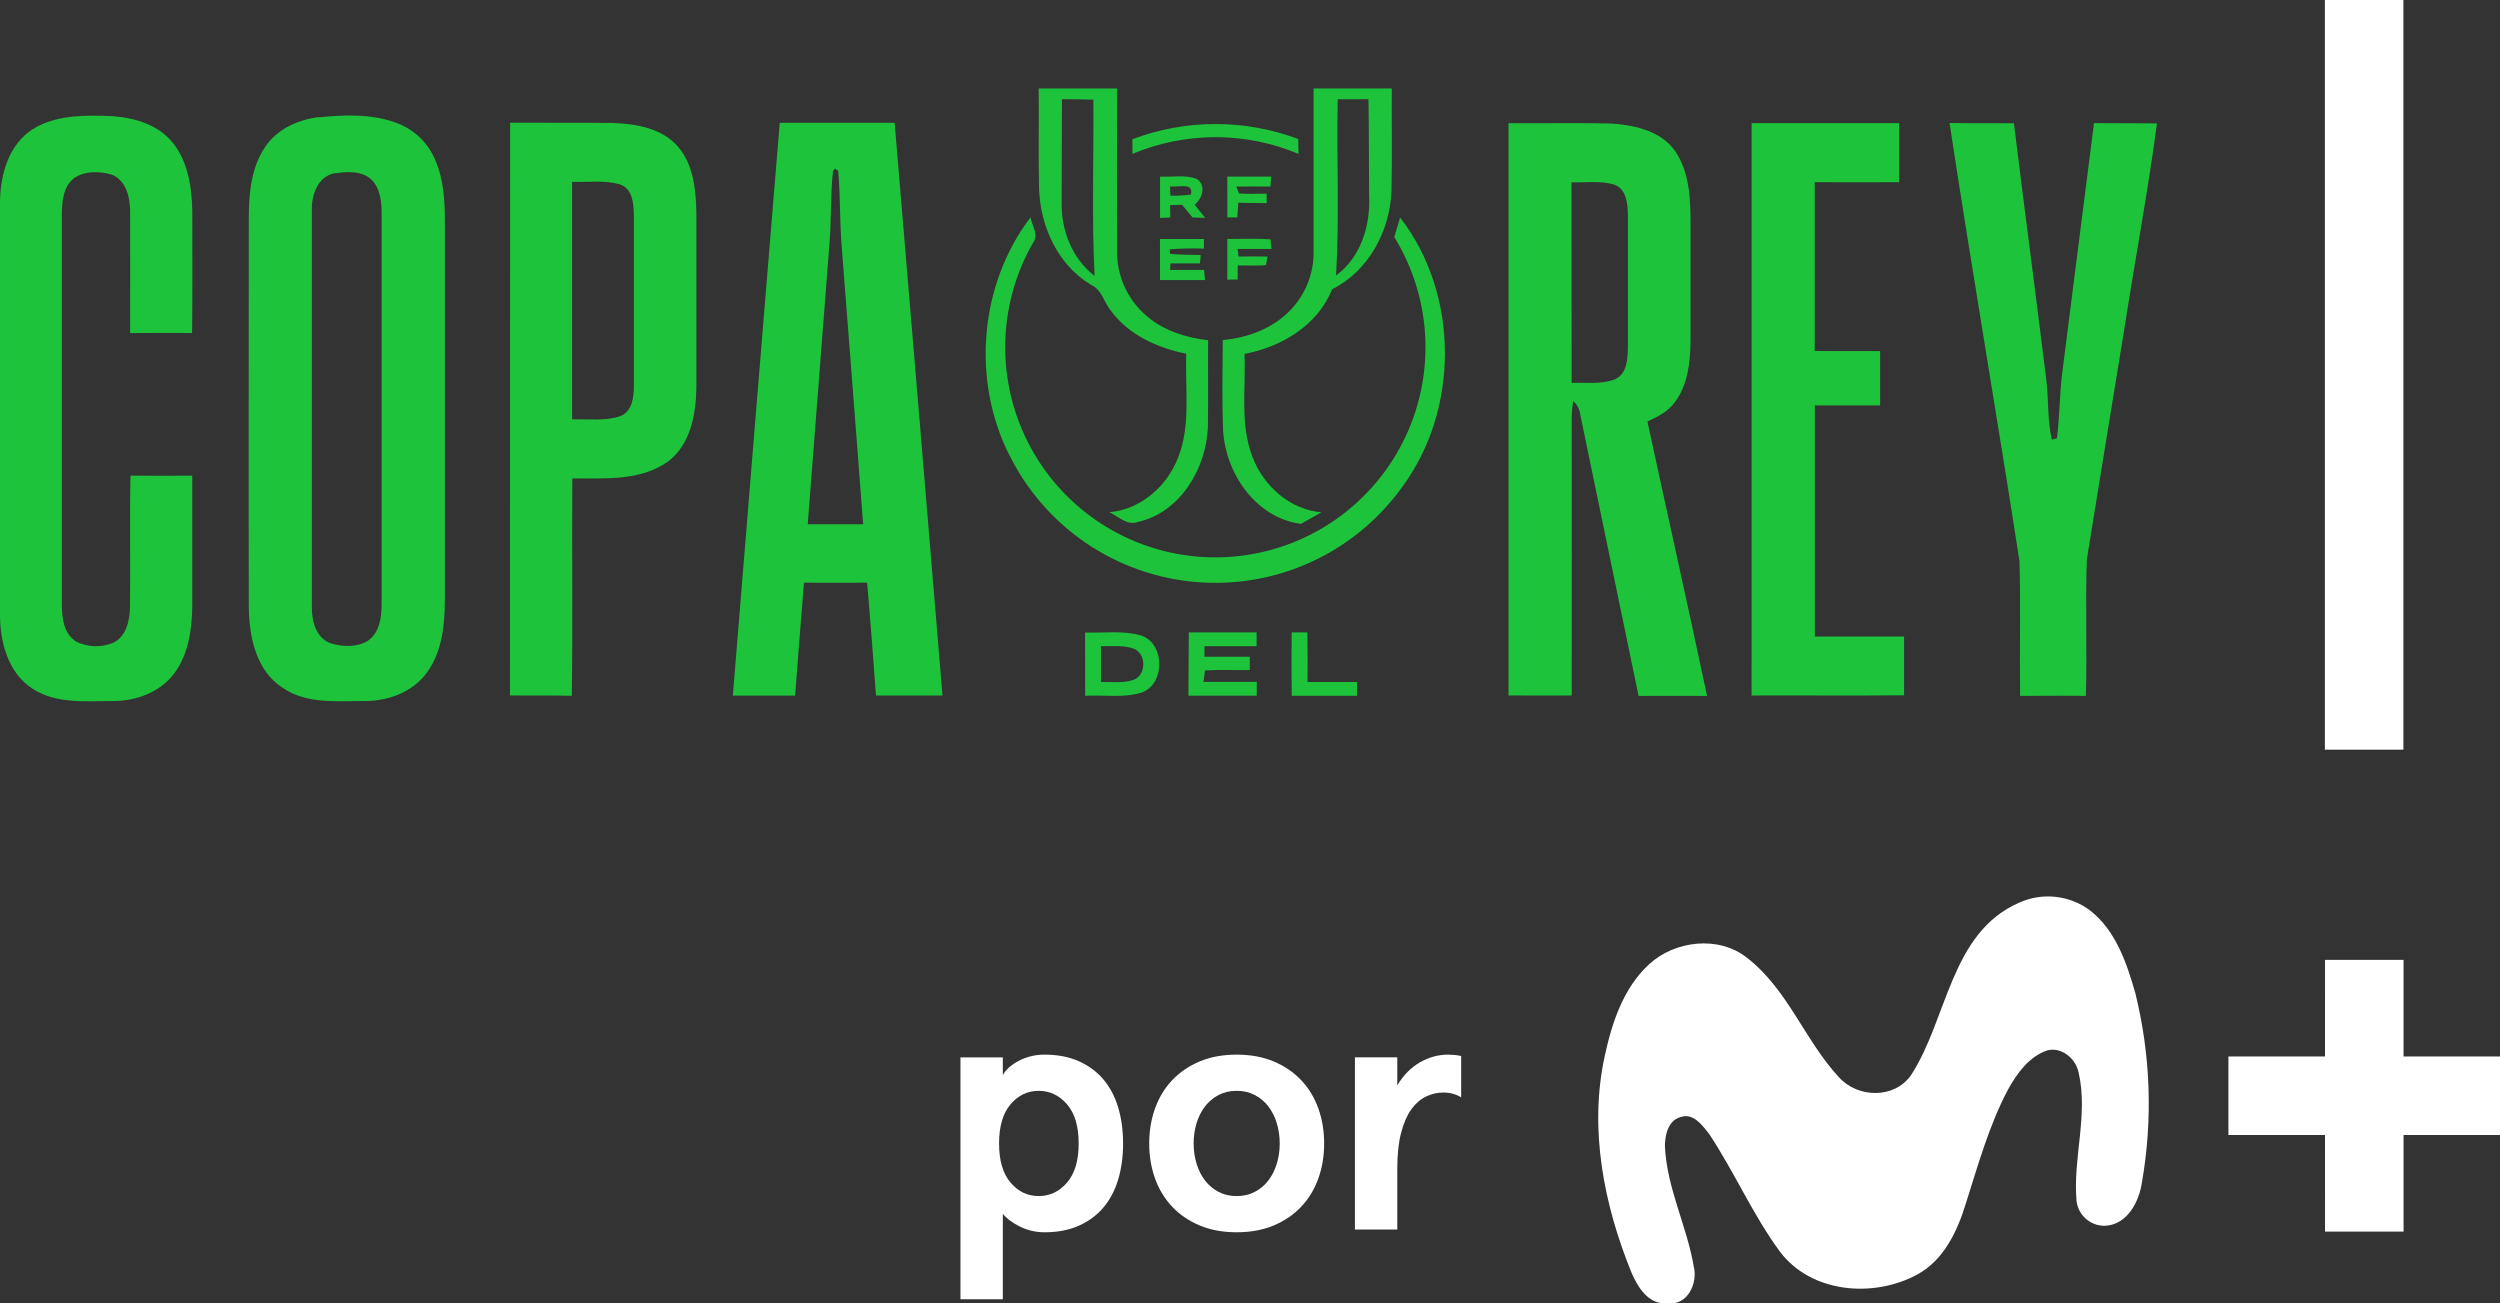<svg enable-background="new 0 0 409.173 187.864" version="1.1" viewBox="0 0 800 417.07" xml:space="preserve" xmlns="http://www.w3.org/2000/svg">
 <rect x="0" y="0" width="800" height="417.07" fill="#333333" stroke="none"/>
 <path d="m743.96 0h25.126l-9e-5 239.9h-25.126c-0.01-50.755-0.01-189.16 1e-4 -239.9z" fill="#fff" stroke-width="1.928"/>
 <g transform="matrix(1.928 0 0 1.928 11.169 54.897)" fill="#fff">
  <path d="m409.17 146.87h-16.032v-16.032h-13.033c-2e-3 5.343-2e-3 10.688-3e-3 16.032h-16.033v13.033c5.344 2e-3 10.689 2e-3 16.033 3e-3 1e-3 5.344 1e-3 10.688 3e-3 16.033h13.033v-16.033c5.344-1e-3 10.687-1e-3 16.032-3e-3z"/>
  <path d="m329.35 121.34c3.883-1.75 8.412-1.237 11.807 1.334 4.232 3.335 6.026 8.686 7.46 13.67 2.553 10.323 2.921 21.066 1.081 31.54-0.483 3.067-2.3 6.639-5.712 7.061-2.551 0.279-4.845-1.563-5.123-4.114l-6e-3 -0.057c-0.606-7.069 1.963-14.168 0.36-21.183-0.437-2.3-2.76-4.309-5.144-3.749-3.067 0.997-5.098 3.833-6.601 6.547-3.136 5.942-4.937 12.466-6.969 18.837-1.395 4.6-3.649 9.438-8.073 11.837-7.253 3.933-17.556 3.113-22.777-3.764-4.508-6.133-7.559-13.194-11.745-19.534-1.119-1.426-2.668-3.596-4.776-2.829-2.062 0.56-2.591 2.99-2.591 4.853 0.314 6.946 3.672 13.256 4.807 20.04 0.659 2.76-1.119 6.471-4.385 5.988-3.067 0.353-4.907-2.599-5.949-5.029-4.6-11.255-7.084-23.82-4.485-35.872 1.196-5.558 3.067-11.362 7.375-15.333 4.309-3.971 11.607-4.83 16.314-1.05 6.716 5.221 9.545 13.67 15.203 19.787 3.12 3.458 9.146 3.626 11.945-0.307 6.109-9.33 6.507-23.666 17.984-28.673z"/>
  <path d="m180.61 161.31c0 2.193-0.275 4.196-0.822 6.011-0.548 1.815-1.371 3.365-2.466 4.65-1.097 1.285-2.458 2.287-4.083 3.005-1.626 0.718-3.515 1.078-5.67 1.078-1.437 0-2.788-0.312-4.054-0.935-1.267-0.624-2.221-1.333-2.863-2.126v14.175h-7.032v-40.144h7.031v2.948c0.189-0.377 0.491-0.765 0.908-1.163 0.416-0.396 0.925-0.765 1.531-1.105 0.604-0.341 1.284-0.614 2.041-0.822 0.755-0.207 1.568-0.312 2.438-0.312 2.155 0 4.044 0.36 5.67 1.078 1.625 0.719 2.986 1.721 4.083 3.005 1.096 1.285 1.918 2.835 2.466 4.649s0.822 3.816 0.822 6.008zm-7.371 0c0-2.835-0.643-4.999-1.927-6.492-1.286-1.493-2.854-2.24-4.706-2.24s-3.412 0.747-4.678 2.24c-1.267 1.494-1.9 3.657-1.9 6.492s0.632 5 1.9 6.492c1.266 1.494 2.825 2.24 4.678 2.24 1.852 0 3.421-0.746 4.706-2.24 1.284-1.492 1.927-3.657 1.927-6.492z"/>
  <path d="m184.95 161.31c0-2.078 0.321-4.016 0.964-5.812 0.642-1.795 1.587-3.354 2.835-4.678 1.248-1.323 2.768-2.362 4.564-3.118 1.795-0.755 3.846-1.134 6.152-1.134 2.305 0 4.357 0.379 6.152 1.134 1.795 0.756 3.317 1.796 4.565 3.118 1.248 1.324 2.192 2.883 2.835 4.678 0.642 1.796 0.964 3.734 0.964 5.812 0 2.08-0.321 4.017-0.964 5.812-0.644 1.796-1.587 3.355-2.835 4.678s-2.77 2.363-4.565 3.118c-1.796 0.755-3.847 1.134-6.152 1.134-2.306 0-4.357-0.379-6.152-1.134s-3.317-1.795-4.564-3.118c-1.248-1.323-2.193-2.882-2.835-4.678-0.644-1.795-0.964-3.732-0.964-5.812zm7.371 0c0 1.173 0.161 2.288 0.482 3.346 0.321 1.059 0.785 1.985 1.389 2.778 0.604 0.794 1.351 1.427 2.24 1.9 0.888 0.473 1.9 0.709 3.033 0.709 1.134 0 2.145-0.236 3.034-0.709 0.888-0.472 1.634-1.106 2.24-1.9 0.604-0.794 1.068-1.72 1.389-2.778s0.482-2.173 0.482-3.346c0-1.171-0.161-2.287-0.482-3.346-0.321-1.058-0.785-1.985-1.389-2.778-0.605-0.794-1.352-1.426-2.24-1.9-0.889-0.472-1.9-0.709-3.034-0.709s-2.145 0.237-3.033 0.709c-0.889 0.473-1.636 1.106-2.24 1.9-0.605 0.794-1.068 1.721-1.389 2.778-0.322 1.059-0.482 2.175-0.482 3.346z"/>
  <path d="m219.09 175.6v-28.578h7.031v4.65c1.021-1.701 2.277-2.977 3.77-3.828 1.493-0.85 3.052-1.276 4.678-1.276 0.302 0 0.652 0.02 1.049 0.057 0.397 0.038 0.765 0.095 1.106 0.17v6.861c-0.87-0.529-1.852-0.794-2.948-0.794-1.02 0-1.995 0.227-2.92 0.68-0.927 0.453-1.739 1.172-2.438 2.155-0.7 0.984-1.257 2.278-1.672 3.884-0.416 1.607-0.624 3.563-0.624 5.868v10.149z"/>
 </g>
 <path d="m347.23 202.4c5.898 0.213 11.973-0.703 17.744 0.905 7.961 2.448 8.014 15.891 0.074 18.403-5.757 1.692-11.857 0.596-17.765 0.947-0.096-6.748 0-13.506-0.053-20.222m5.077 4.375v11.452c3.522-0.128 7.238 0.49 10.643-0.788 3.928-1.692 3.864-8.344-0.138-9.887-3.395-1.214-7.037-0.713-10.516-0.809zm61.031-4.438h5.02c0.099 5.322 0.078 10.58 0.067 15.869h15.826v4.428h-20.903c-0.078-6.78-0.088-13.539-0.011-20.297zm-32.933 0h21.704v4.406h-16.69v3.374h14.508v4.258c-4.781 0.106-9.579-0.17-14.339 0.138-0.116 0.916-0.338 2.746-0.458 3.651h17.032v4.417h-21.873c0.064-6.737 0.053-13.496 0.116-20.244zm243.45-163.01c6.864 0.128 13.732 0 20.596 0.106 3.353 27.173 6.938 54.281 10.291 81.486 0.885 6.556 0.342 13.304 1.851 19.754l1.618-0.479c0.906-6.929 0.832-13.943 1.692-20.872 3.399-26.644 6.79-53.295 10.175-79.953 6.706 0.064 13.422 0 20.149 0.085-2.958 22.223-7.122 44.287-10.549 66.447-3.949 24.342-7.992 48.673-11.888 73.035-0.511 14.56 0.106 29.141-0.307 43.712-7.027-0.096-14.039 0-21.055 0-0.201-14.39 0.215-28.737-0.201-43.159-7.227-46.778-15.283-93.396-22.373-140.16zm-63.337 0.053h47.215v18.892c-9.004 0.053-18.019 0-27.024 0v53.983c6.97 0.138 13.951 0 20.935 0.074v17.37h-20.882v73.95h28.543v18.807c-16.26 0.181-32.534 0-48.798 0.075zm-77.708 3.9e-5c10.834 0.075 21.668-0.117 32.495 0.096 7.45 0.458 15.964 2.224 20.625 8.674 4.791 6.886 5.066 15.678 5.035 23.777v37.252c-0.085 6.727-0.839 13.975-5.024 19.51-2.13 2.98-5.525 4.651-8.768 6.152 6.321 29.28 12.886 58.539 19.081 87.819-7.298-0.053-14.61 0-21.912 0-6.237-30.071-12.463-60.1-18.672-90.086-0.19-1.647-0.987-3.165-2.235-4.258-0.307 1.758-0.469 3.538-0.487 5.322 0.053 29.621 0 59.252 0 88.872-6.727 0.085-13.454 0-20.223 0v-183.2m20.145 18.924c0.067 21.425 0 42.84 0.056 64.254 4.629-0.17 9.502 0.564 13.919-1.171 3.811-1.746 4.002-6.45 4.079-10.069v-42.574c-0.078-3.565-0.479-8.408-4.513-9.675-4.322-1.235-8.962-0.585-13.454-0.692zm-253.34-18.977h36.751c5.144 61.093 10.25 122.19 15.316 183.28h-21.287c-0.883-12.038-1.777-24.086-2.821-36.113-6.748 0.064-13.485 0-20.222 0-1.011 12.037-1.884 24.086-2.831 36.124h-19.925c4.967-61.1 9.969-122.2 15.007-183.29m17.029 15.582c-0.809 7.45-0.49 14.965-1.064 22.426-2.32 30.156-4.658 60.312-7.014 90.469h17.743c-2.278-29.858-4.588-59.713-6.929-89.564-0.586-7.833-0.362-15.72-1.064-23.543l-1.064-0.756zm-103.34-15.593c10.952 0.064 21.904-0.074 32.856 0.064 7.45 0.266 15.71 1.65 20.85 7.546 5.141 5.896 5.843 14.326 5.928 21.894v55.26c-0.128 8.61-1.905 18.466-9.355 23.831-8.845 6.12-20.137 5.151-30.344 5.215-0.16 23.181 0.17 46.374-0.17 69.565-6.588-0.191-13.187 0-19.786-0.117 0.064-61.093 0-122.18 0.053-183.26m19.829 18.913v76.015c5.162-0.16 10.548 0.628 15.518-1.064 3.906-1.639 4.258-6.386 4.258-10.047v-54.281c-0.064-3.629-0.426-8.515-4.513-9.835-4.928-1.384-10.165-0.617-15.263-0.788zm-81.23-20.638c8.515-0.862 17.413-1.203 25.491 1.948 2.678 1.044 5.117 2.62 7.169 4.632 2.052 2.012 3.676 4.419 4.773 7.076 2.703 6.152 3.076 13.006 3.087 19.637v121.33c-0.053 7.855-0.894 16.231-5.577 22.819-4.683 6.588-12.772 9.473-20.563 9.334-8.695 0-18.232 0.99-25.8-4.257-8.515-5.482-10.707-16.38-10.803-25.8-0.096-41.509 0-83.019 0-124.53 0-7.844 0.766-16.221 5.322-22.862 3.778-5.598 10.409-8.515 16.902-9.419m5.258 17.945c-5.535 1.064-7.525 7.248-7.301 12.219v126.66c-0.074 4.406 1.298 9.76 5.854 11.516 3.789 1.203 8.313 1.415 11.868-0.607 3.928-2.533 4.609-7.61 4.609-11.92v-124.61c0-3.863-0.341-8.227-3.193-11.122-3.118-2.948-7.887-2.714-11.835-2.043zm-98.1-13.027c6.886-5.226 15.965-5.524 24.267-5.322 7.45 0.117 15.646 1.841 20.999 7.45 5.758 6.152 7.131 14.975 7.269 23.096 0 12.995 0.096 25.991-0.064 38.976-6.609-0.106-13.219 0-19.829 0 0-12.975 0.064-25.938 0-38.902 0-4.545-1.288-10.143-6.077-11.857-3.864-1.064-8.515-1.181-11.931 1.245-3.491 2.757-3.8 7.589-3.842 11.708v124.53c0 4.332 0.553 9.579 4.683 12.059 1.818 0.877 3.799 1.361 5.816 1.422 2.017 0.061 4.024-0.304 5.891-1.07 4.258-2.012 5.322-7.131 5.417-11.41 0.17-14.028-0.138-28.067 0.16-42.095 6.588 0.074 13.177 0 19.765 0v42.137c-0.128 7.397-1.298 15.252-5.875 21.287-4.481 5.886-12.07 8.685-19.307 8.685-8.706 0-18.264 1.064-25.927-3.938-7.865-5.034-10.473-15.092-10.409-23.916v-130.91c-0.085-8.387 2.129-17.742 8.994-23.171zm383.75 34.091c4.597 0 9.216-0.213 13.838 0.128l0.296 3.055h-10.866c0.085 0.606 0.243 1.831 0.328 2.448 3.078-0.064 6.173-0.085 9.262 0-0.127 0.681-0.395 2.065-0.522 2.757-3.014 0.202-6.025 0.085-9.025 0.074v4.502l-3.311 0.064v-13.027zm-21.563 0h14.071v3.087c-3.649-0.144-7.301-0.069-10.943 0.224l0.085 1.448c3.258 0.362 6.537 0.266 9.815 0.372 0 0.671-0.173 2.022-0.226 2.693h-9.438l-0.13 2.075h10.891c0.064 0.809 0.212 2.427 0.275 3.246h-14.388c-0.021-4.407-0.011-8.781-0.011-13.145zm-48.322 68.906c-11.995-23.948-9.366-54.494 6.907-75.824 0.436 2.651 2.746 5.62 0.788 8.153-5.9 10.306-8.966 21.99-8.886 33.865 0.08 11.875 3.304 23.517 9.342 33.742 6.039 10.225 14.677 18.669 25.039 24.472 10.358 5.803 22.074 8.76 33.944 8.569 11.874-0.191 23.488-3.523 33.655-9.658 10.168-6.134 18.531-14.852 24.235-25.266 5.708-10.414 8.553-22.154 8.25-34.025-0.3-11.871-3.741-23.45-9.97-33.561 0.617-2.129 1.234-4.172 1.872-6.248 19.042 24.661 19.042 61.657 0.437 86.552-7.45 10.266-17.427 18.432-28.963 23.706-11.536 5.273-24.238 7.475-36.878 6.391-12.636-1.084-24.781-5.416-35.25-12.577-10.469-7.16-18.91-16.906-24.503-28.291zm69.885-88.873h14.039c-0.053 0.809-0.169 2.416-0.236 3.193-3.649 0-7.301-0.085-10.94 0 0.212 0.564 0.659 1.671 0.885 2.224 2.926 0.213 5.884 0.064 8.832 0.064v2.991c-3.021 0-6.043 0-9.068-0.096-0.116 1.554-0.222 3.119-0.307 4.683h-3.194c-7e-3 -4.314-0.011-8.667-0.011-13.06zm-21.563 0c3.949 0.224 8.151-0.692 11.909 0.809 2.947 2.129 1.629 6.237-0.8 8.196 1.107 1.419 2.221 2.817 3.342 4.193l-4.002-0.106-3.353-4.045-3.832 0.075c0 1.32 0 2.65 0.067 3.97l-3.3 0.139v-13.209m3.191 3.119c0 0.99 0.088 1.99 0.141 2.98 2.186 0.053 4.375-0.075 6.543-0.383 1.012-4.14-4.418-2.129-6.684-2.618zm-12.026-15.092c17.099-6.46 35.965-6.483 53.078-0.064 0 1.586 0 3.193 0.074 4.758-8.412-3.535-17.445-5.356-26.569-5.356-9.128 0-18.16 1.821-26.572 5.356-0.011-1.586-0.011-3.14-0.011-4.694zm57.975-16.252h25.011c-0.064 10.963 0.152 21.925-0.095 32.888-0.511 12.772-7.323 25.544-18.989 31.366-4.629 11.559-16.228 18.498-28.053 20.691 0.49 11.037-1.544 22.585 2.637 33.144 3.515 9.196 11.966 16.699 21.989 17.551-2.204 1.224-4.382 2.48-6.575 3.704-14.37-1.948-23.981-15.965-24.884-29.695-0.384-9.696-0.183-19.424-0.12-29.131 8.186-0.713 16.422-3.863 22.063-10.015 4.604-4.992 7.111-11.561 7.005-18.349v-52.153m7.728 3.459c-0.405 18.796 0.585 37.646-0.543 56.41 8.024-5.886 11.099-16.189 10.577-25.789-0.106-10.218 0-20.435-0.201-30.653-3.279 0.053-6.558 0.053-9.822 0.043zm-95.696-3.459h25.106c-0.078 17.349-0.078 34.701 0 52.057-0.064 4.068 0.807 8.096 2.542 11.775 1.738 3.679 4.294 6.911 7.474 9.447 5.387 4.428 12.262 6.503 19.105 7.291-0.095 9.334 0.085 18.669-0.085 28.003-0.606 13.155-8.867 27.109-22.352 30.131-3.469 1.341-6.247-1.778-9.184-3.087 9.963-0.851 18.425-8.238 21.957-17.381 4.255-10.59 2.193-22.234 2.683-33.335-9.357-1.884-18.703-6.141-24.355-14.06-2.041-2.608-2.755-6.386-5.948-7.897-10.76-6.29-16.476-18.818-16.827-30.972-0.256-10.643 0-21.287-0.117-31.93m7.45 3.438c0 10.909-0.117 21.819-0.085 32.739-0.277 9.004 3.289 18.19 10.526 23.788-0.936-18.785-0.234-37.624-0.383-56.41-3.374-0.128-6.726-0.128-10.068-0.149z" fill="#1ec33c" stroke-width=".353"/>
</svg>
